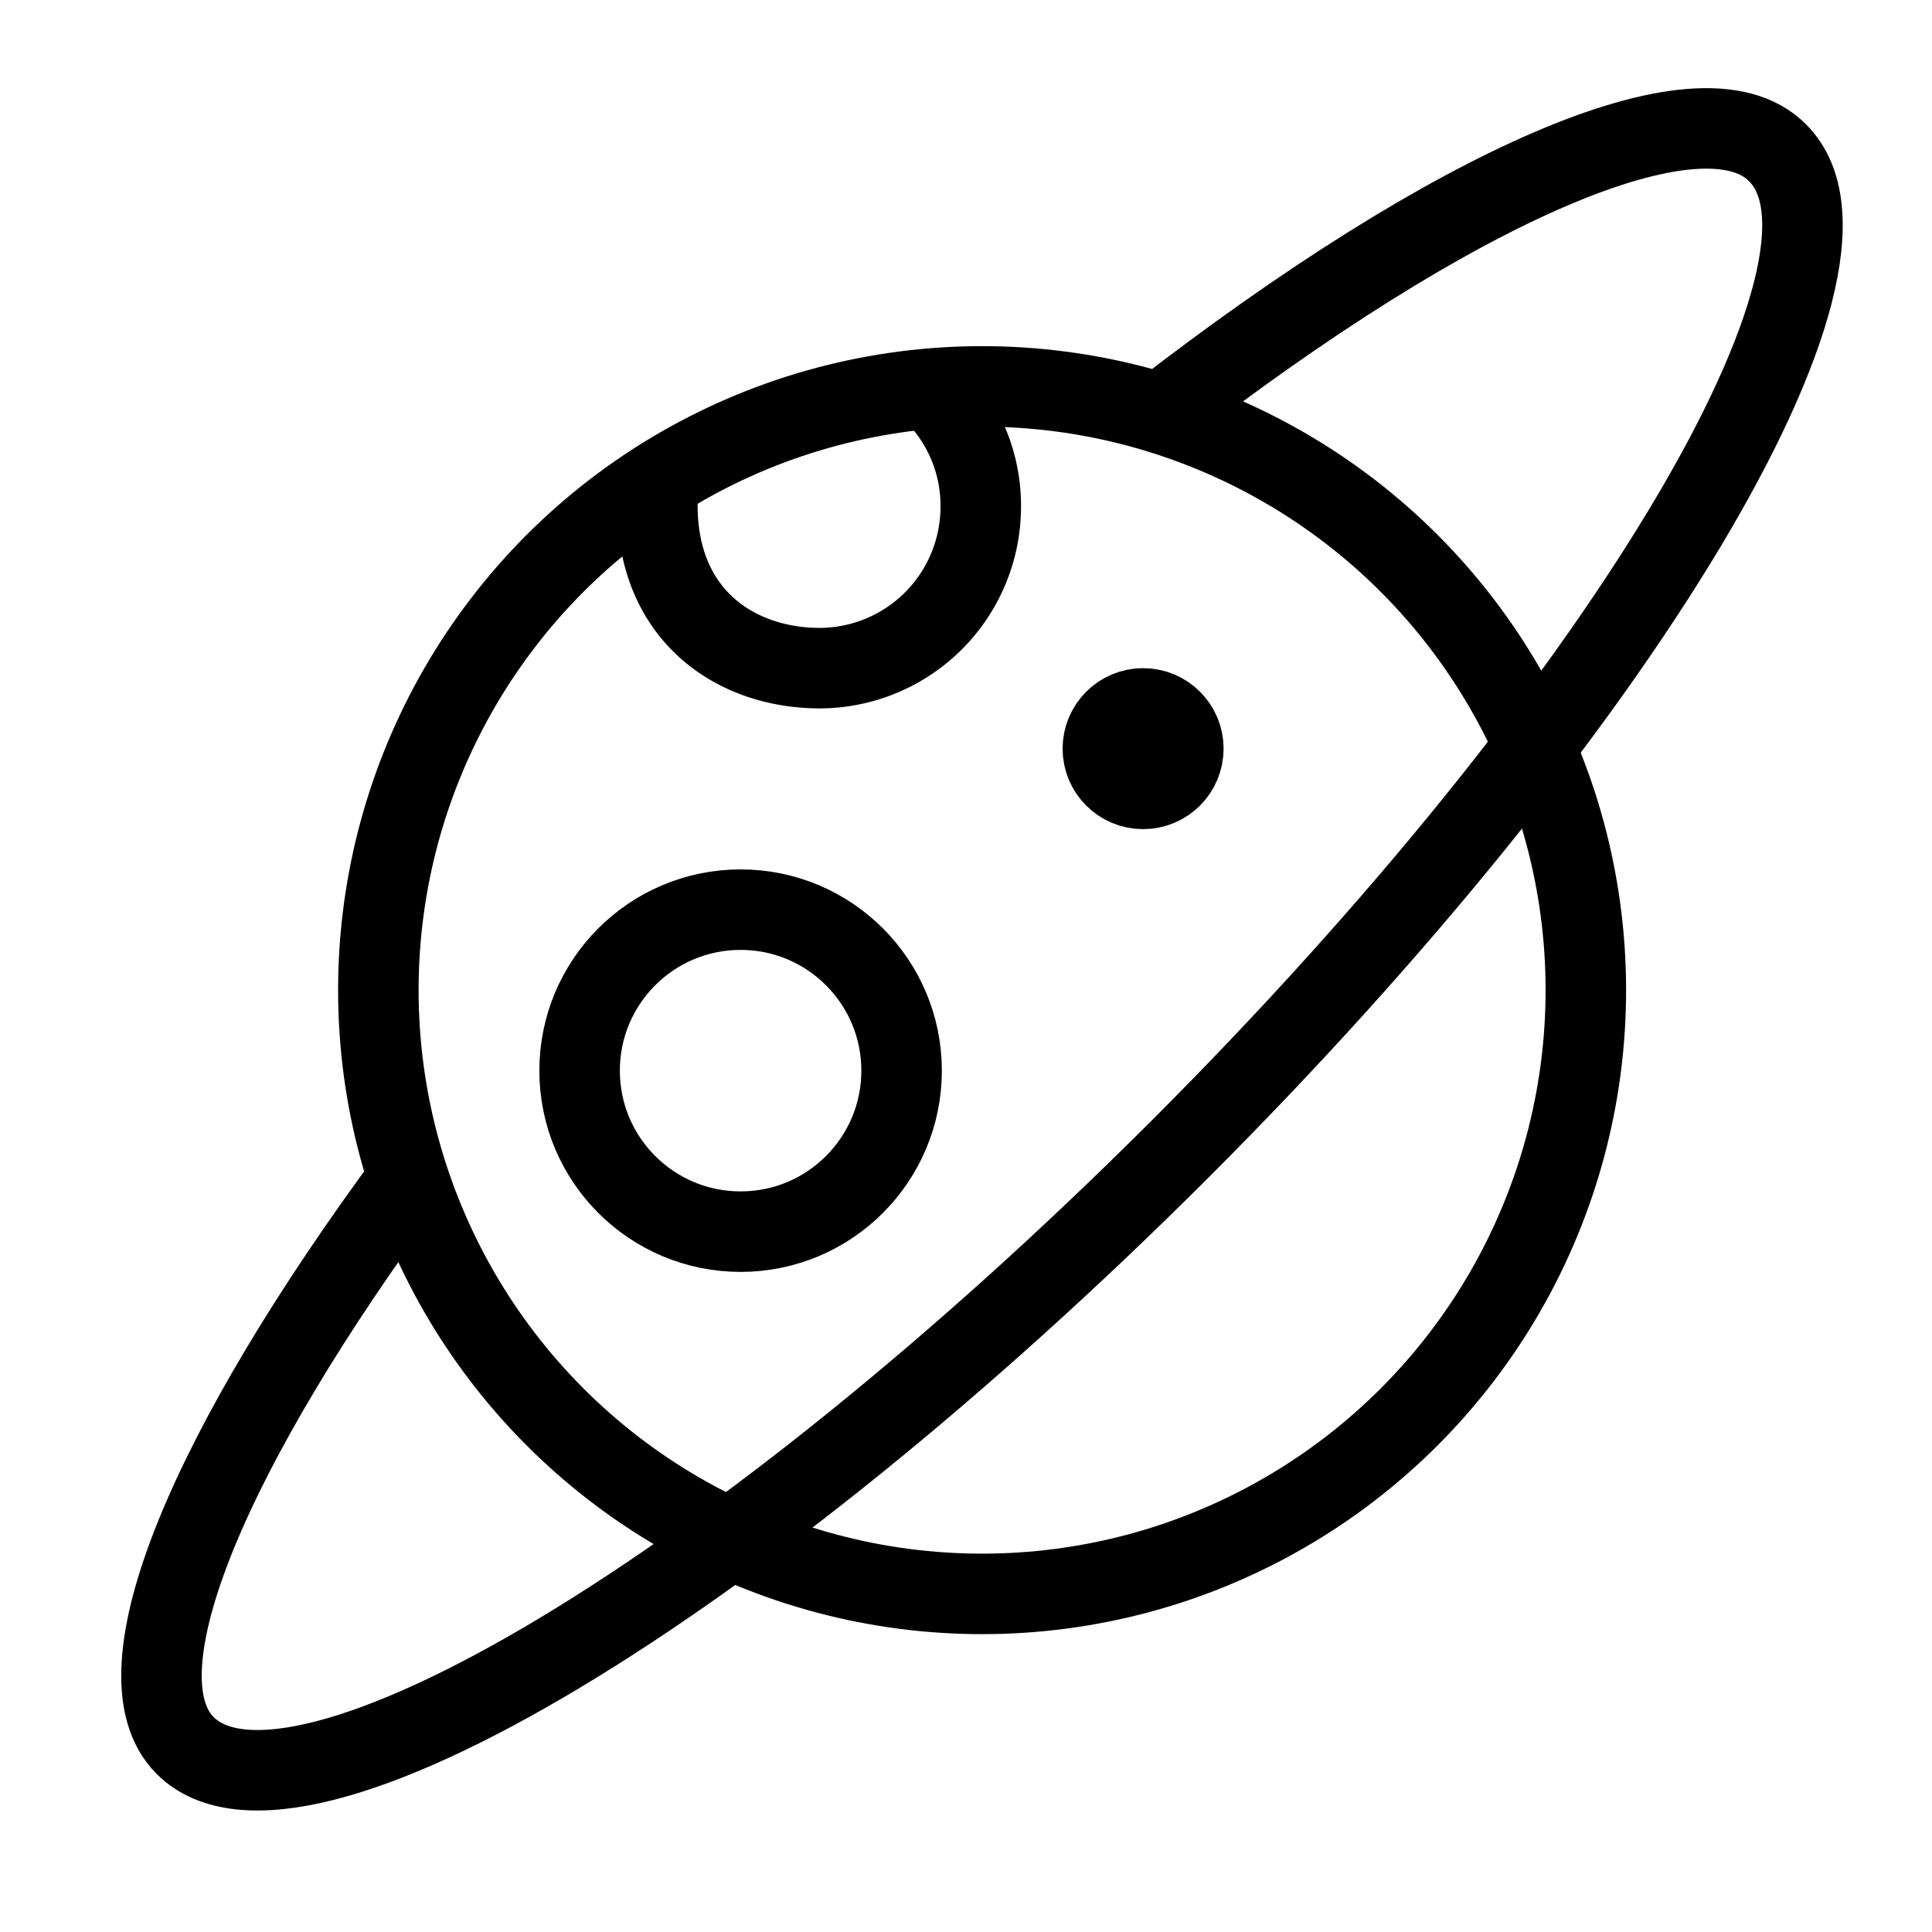 <svg xmlns="http://www.w3.org/2000/svg" viewBox="0 0 144 144"><circle cx="73.2" cy="73.8" r="45" style="fill:none;stroke:#000;stroke-linejoin:round;stroke-width:6px"/><path d="M86.5,30.8c21.7-16.8,40.3-25.2,46-19.4,8.2,8.2-11.7,41.4-44.5,74.2s-66,52.7-74.2,44.5c-5.4-5.4,2-22.4,16.7-42.3" style="fill:none;stroke:#000;stroke-linejoin:round;stroke-width:6px"/><path d="M69.1,28.8a11.863,11.863,0,0,1,4,9,12.035,12.035,0,0,1-12,12c-6.6,0-13-4.4-12-14.1" style="fill:none;stroke:#000;stroke-linejoin:round;stroke-width:6px"/><circle cx="55.2" cy="79.8" r="12" style="fill:none;stroke:#000;stroke-linejoin:round;stroke-width:6px"/><circle cx="85.2" cy="55.8" r="3" style="fill:none;stroke:#000;stroke-linejoin:round;stroke-width:6px"/><rect width="144" height="144" style="fill:none"/></svg>